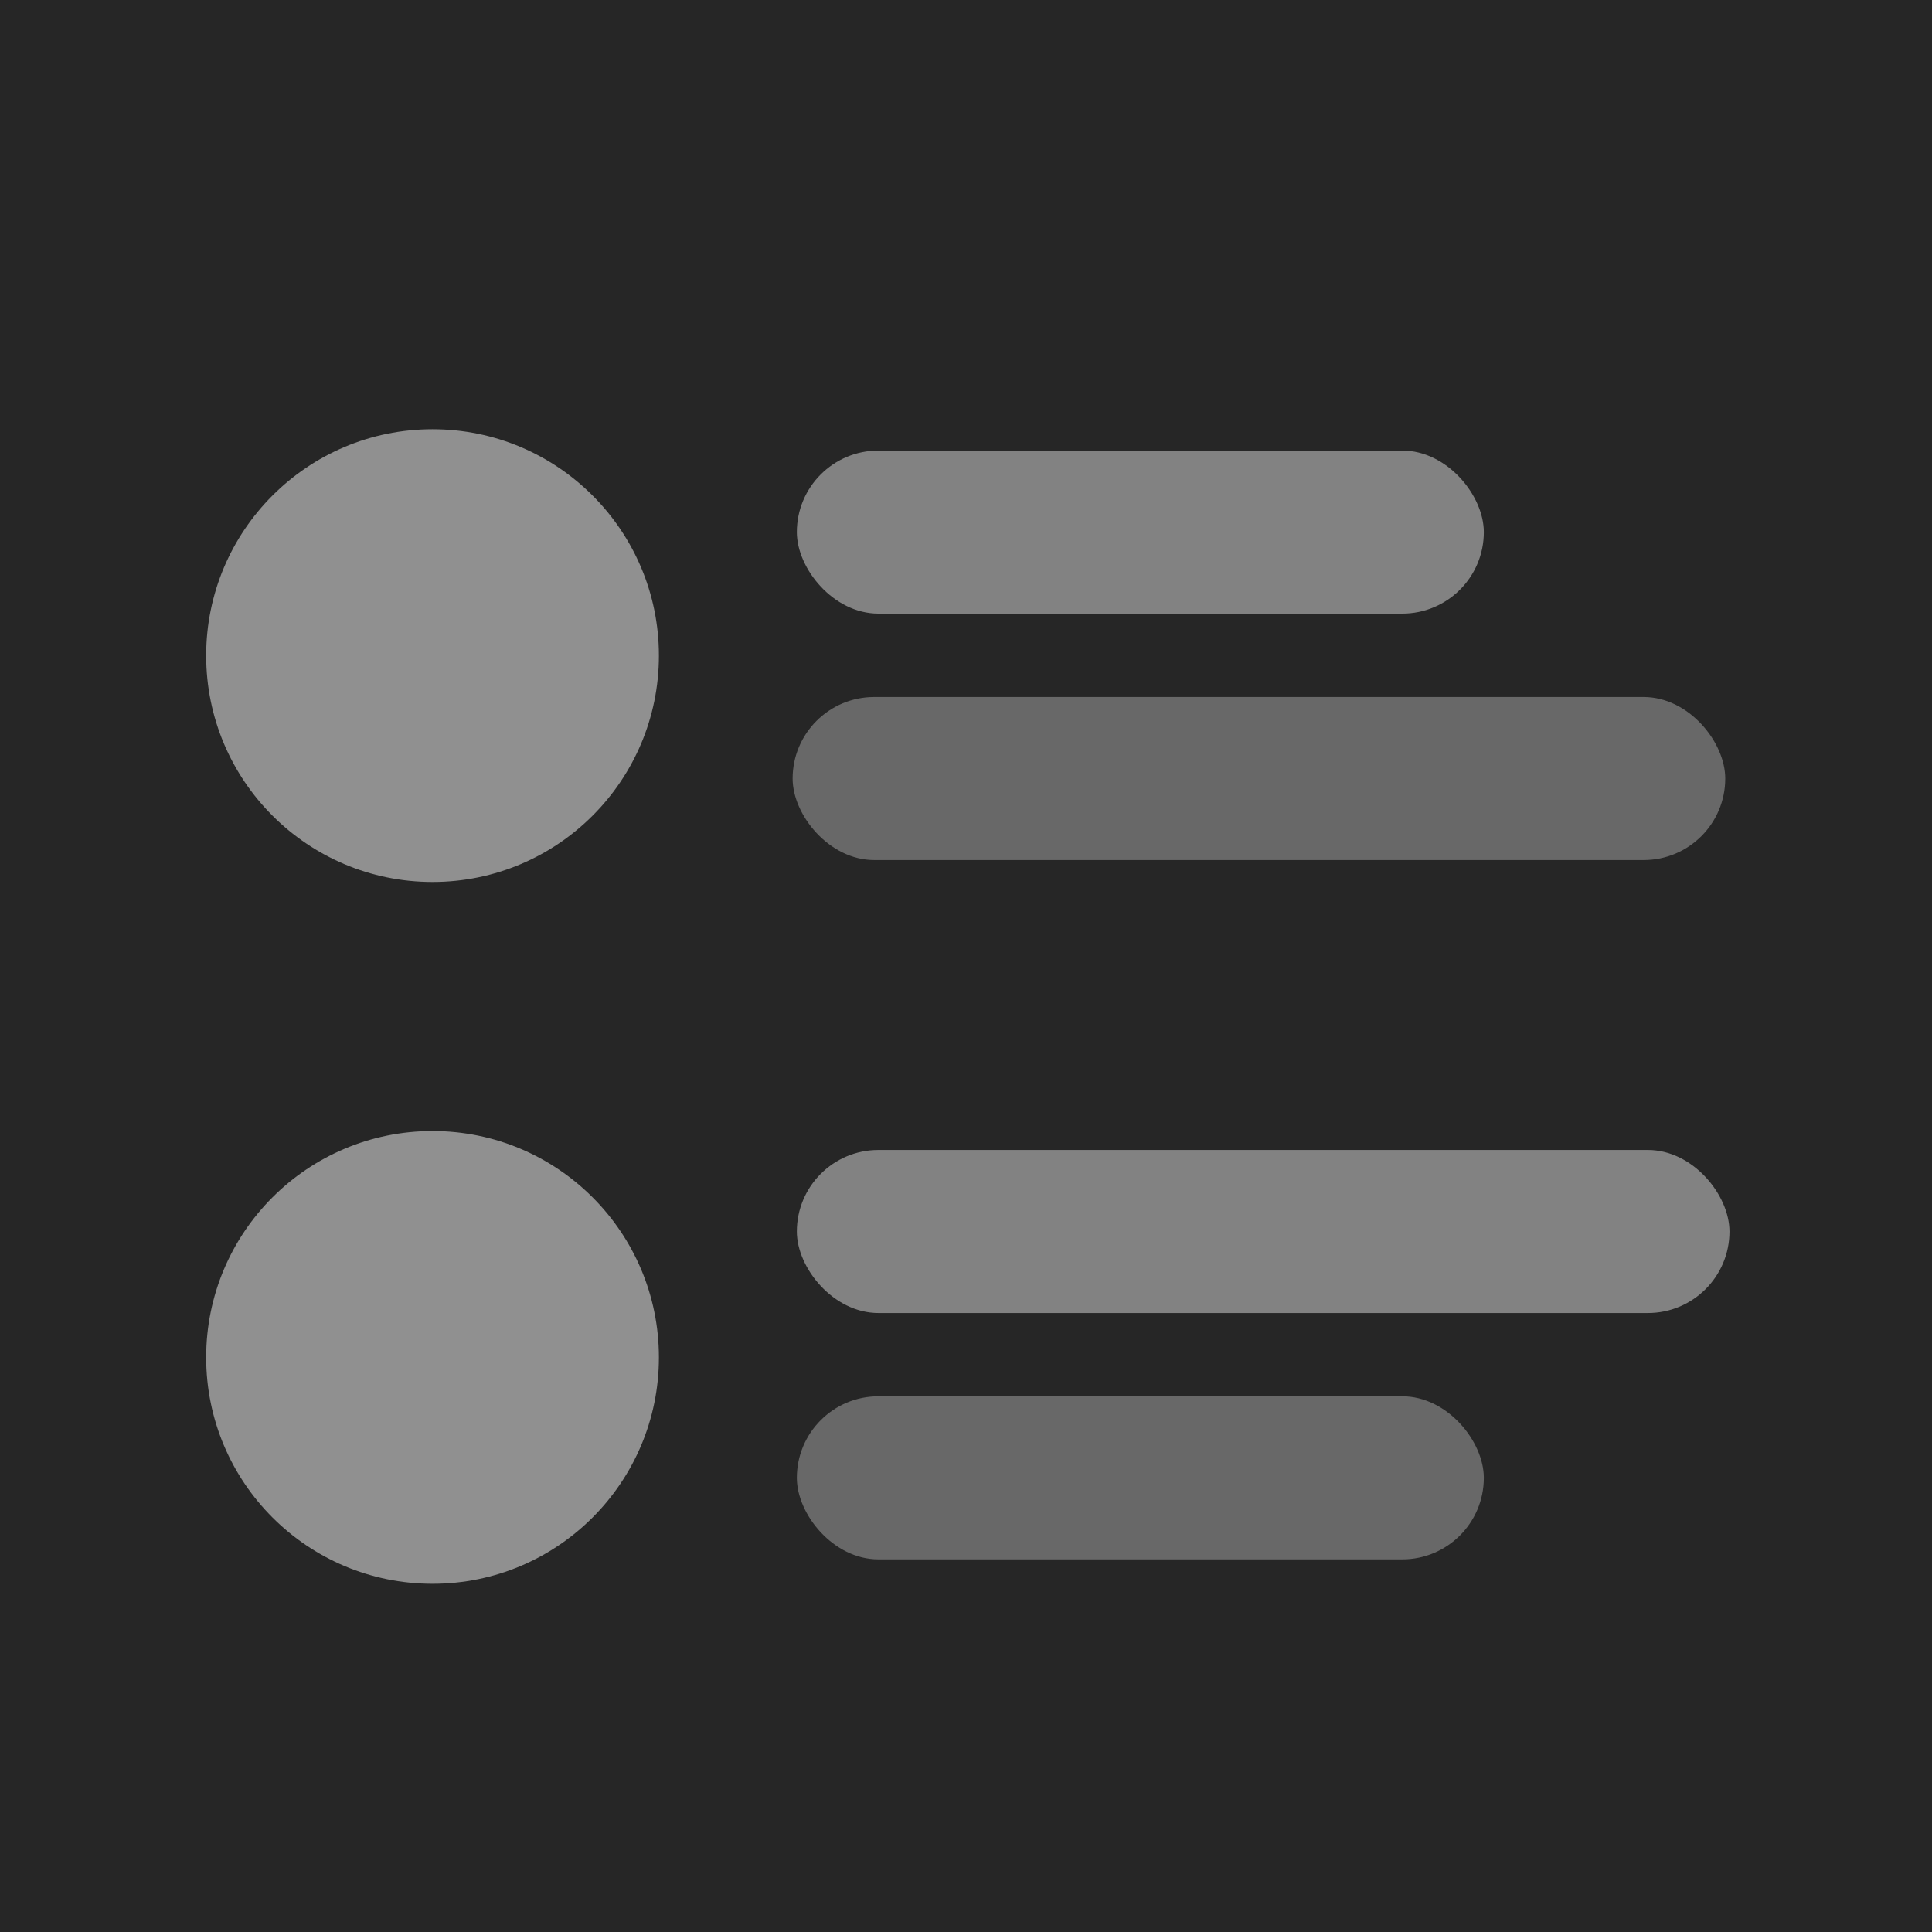 <?xml version="1.0" encoding="UTF-8"?>
<svg width="64" height="64" version="1.1" viewBox="0 0 16.933 16.933" xmlns="http://www.w3.org/2000/svg" xmlns:cc="http://creativecommons.org/ns#" xmlns:dc="http://purl.org/dc/elements/1.1/" xmlns:rdf="http://www.w3.org/1999/02/22-rdf-syntax-ns#">
 <rect id="background" x="-5.0863e-7" y="4.4505e-7" width="16.933" height="16.933" fill="#262626" stroke-width=".265"/>
 <g fill="#aaa">
  <circle cx="3.791" cy="5.746" r="1.984" opacity=".8" stroke-width=".24"/>
  <rect x="6.984" y="3.949" width="6.021" height="1.429" ry=".715" opacity=".7" stroke-width=".265"/>
  <rect x="6.947" y="6.109" width="8.174" height="1.429" ry=".715" opacity=".5" stroke-width=".308"/>
  <circle cx="3.791" cy="11.897" r="1.984" opacity=".8" stroke-width=".24"/>
  <rect x="6.984" y="12.238" width="6.021" height="1.429" ry=".715" opacity=".5" stroke-width=".265"/>
  <rect x="6.984" y="10.079" width="8.174" height="1.429" ry=".715" opacity=".7" stroke-width=".308"/>
 </g>
</svg>
